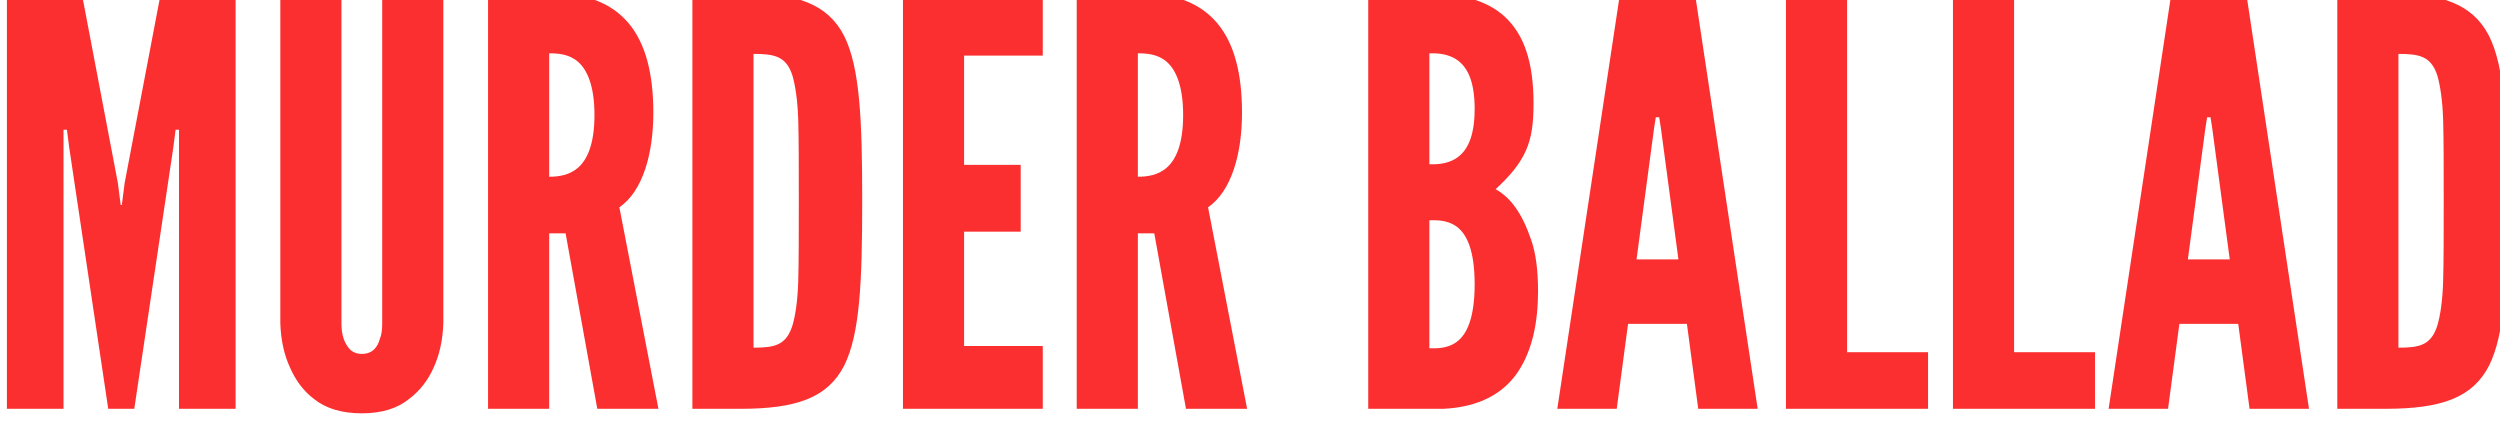 <?xml version="1.0" encoding="UTF-8"?>
<svg width="159px" height="27px" viewBox="0 0 159 27" version="1.1" xmlns="http://www.w3.org/2000/svg" xmlns:xlink="http://www.w3.org/1999/xlink">
    <!-- Generator: Sketch 41.2 (35397) - http://www.bohemiancoding.com/sketch -->
    <title>Artboard Copy 17</title>
    <desc>Created with Sketch.</desc>
    <defs></defs>
    <g id="Page-1" stroke="none" stroke-width="1" fill="none" fill-rule="evenodd">
        <g id="Artboard-Copy-17" fill="#FB2F2F">
            <path d="M6.884,26 L4.4,9.368 L4.256,8.252 L4.04,8.252 L4.04,26 L0.44,26 L0.44,-0.46 L5.192,-0.46 L7.496,11.636 L7.676,13.04 L7.748,13.04 L7.928,11.636 L10.232,-0.46 L14.984,-0.46 L14.984,26 L11.384,26 L11.384,8.252 L11.168,8.252 L11.024,9.368 L8.54,26 L6.884,26 Z M28.196,-0.46 L28.196,20.564 C28.16,21.644 27.944,22.616 27.548,23.444 C27.224,24.164 26.72,24.848 26,25.388 C25.28,25.964 24.308,26.288 23.012,26.288 C21.716,26.288 20.708,25.964 19.988,25.388 C19.268,24.848 18.8,24.164 18.476,23.444 C18.08,22.616 17.864,21.644 17.828,20.564 L17.828,-0.46 L21.716,-0.46 L21.716,20.564 C21.716,21.32 21.896,21.824 22.256,22.22 C22.436,22.4 22.688,22.508 23.012,22.508 C23.696,22.508 24.02,22.076 24.164,21.536 C24.272,21.284 24.308,20.96 24.308,20.564 L24.308,-0.46 L28.196,-0.46 Z M37.988,26 L35.972,14.84 L34.928,14.84 L34.928,26 L31.04,26 L31.04,-0.46 L34.928,-0.46 C39.572,-0.46 41.552,2.168 41.552,7.172 C41.552,9.8 40.868,12.176 39.392,13.184 L41.876,26 L37.988,26 Z M34.928,11.24 C35.468,11.24 36.188,11.168 36.764,10.664 C37.34,10.16 37.808,9.188 37.808,7.316 C37.808,5.444 37.34,4.436 36.764,3.932 C36.188,3.428 35.468,3.392 34.928,3.392 L34.928,11.24 Z M44.036,26 L44.036,-0.46 L47.096,-0.46 C50.696,-0.46 52.64,0.26 53.684,2.276 C54.692,4.292 54.836,7.604 54.836,12.788 C54.836,17.972 54.692,21.248 53.684,23.264 C52.64,25.28 50.696,26 47.096,26 L44.036,26 Z M47.924,22.112 C49.256,22.112 50.012,21.968 50.408,20.672 C50.588,20.06 50.732,19.124 50.768,17.864 C50.804,16.604 50.804,14.912 50.804,12.752 C50.804,10.592 50.804,8.9 50.768,7.64 C50.732,6.416 50.588,5.48 50.408,4.832 C50.012,3.572 49.256,3.428 47.924,3.428 L47.924,22.112 Z M57.428,-0.46 L66.32,-0.46 L66.32,3.536 L61.316,3.536 L61.316,10.484 L64.916,10.484 L64.916,14.732 L61.316,14.732 L61.316,22.004 L66.32,22.004 L66.32,26 L57.428,26 L57.428,-0.46 Z M75.428,26 L73.412,14.84 L72.368,14.84 L72.368,26 L68.48,26 L68.48,-0.46 L72.368,-0.46 C77.012,-0.46 78.992,2.168 78.992,7.172 C78.992,9.8 78.308,12.176 76.832,13.184 L79.316,26 L75.428,26 Z M72.368,11.24 C72.908,11.24 73.628,11.168 74.204,10.664 C74.78,10.16 75.248,9.188 75.248,7.316 C75.248,5.444 74.78,4.436 74.204,3.932 C73.628,3.428 72.908,3.392 72.368,3.392 L72.368,11.24 Z M87.02,26 L87.02,-0.46 L90.44,-0.46 C92.744,-0.46 94.544,-0.028 95.732,1.088 C96.92,2.204 97.532,3.932 97.532,6.56 C97.532,7.82 97.424,8.756 97.028,9.62 C96.632,10.484 96.02,11.204 95.12,12.032 C96.092,12.572 96.812,13.58 97.388,15.272 C97.676,16.1 97.82,17.18 97.82,18.512 C97.82,20.492 97.46,22.256 96.56,23.624 C95.66,24.992 94.112,25.892 91.808,26 L87.02,26 Z M90.908,10.448 C91.232,10.448 91.988,10.484 92.636,10.052 C93.284,9.62 93.788,8.756 93.788,6.92 C93.788,5.084 93.284,4.22 92.636,3.788 C91.988,3.356 91.232,3.392 90.908,3.392 L90.908,10.448 Z M90.908,22.148 C91.232,22.148 91.988,22.22 92.636,21.752 C93.284,21.284 93.788,20.24 93.788,18.08 C93.788,15.92 93.284,14.876 92.636,14.408 C91.988,13.94 91.232,14.012 90.908,14.012 L90.908,22.148 Z M99.044,26 L103.04,-0.46 L107.792,-0.46 L111.788,26 L108.008,26 L107.288,20.6 L103.544,20.6 L102.824,26 L99.044,26 Z M105.632,8.144 L105.524,7.46 L105.308,7.46 L105.2,8.144 L104.084,16.496 L106.748,16.496 L105.632,8.144 Z M113.588,-0.46 L117.476,-0.46 L117.476,22.4 L122.624,22.4 L122.624,26 L113.588,26 L113.588,-0.46 Z M124.208,-0.46 L128.096,-0.46 L128.096,22.4 L133.244,22.4 L133.244,26 L124.208,26 L124.208,-0.46 Z M134.108,26 L138.104,-0.46 L142.856,-0.46 L146.852,26 L143.072,26 L142.352,20.6 L138.608,20.6 L137.888,26 L134.108,26 Z M140.696,8.144 L140.588,7.46 L140.372,7.46 L140.264,8.144 L139.148,16.496 L141.812,16.496 L140.696,8.144 Z M148.652,26 L148.652,-0.46 L151.712,-0.46 C155.312,-0.46 157.256,0.26 158.3,2.276 C159.308,4.292 159.452,7.604 159.452,12.788 C159.452,17.972 159.308,21.248 158.3,23.264 C157.256,25.28 155.312,26 151.712,26 L148.652,26 Z M152.54,22.112 C153.872,22.112 154.628,21.968 155.024,20.672 C155.204,20.06 155.348,19.124 155.384,17.864 C155.42,16.604 155.42,14.912 155.42,12.752 C155.42,10.592 155.42,8.9 155.384,7.64 C155.348,6.416 155.204,5.48 155.024,4.832 C154.628,3.572 153.872,3.428 152.54,3.428 L152.54,22.112 Z" id="MURDER-BALLAD"></path>
        </g>
    </g>
</svg>